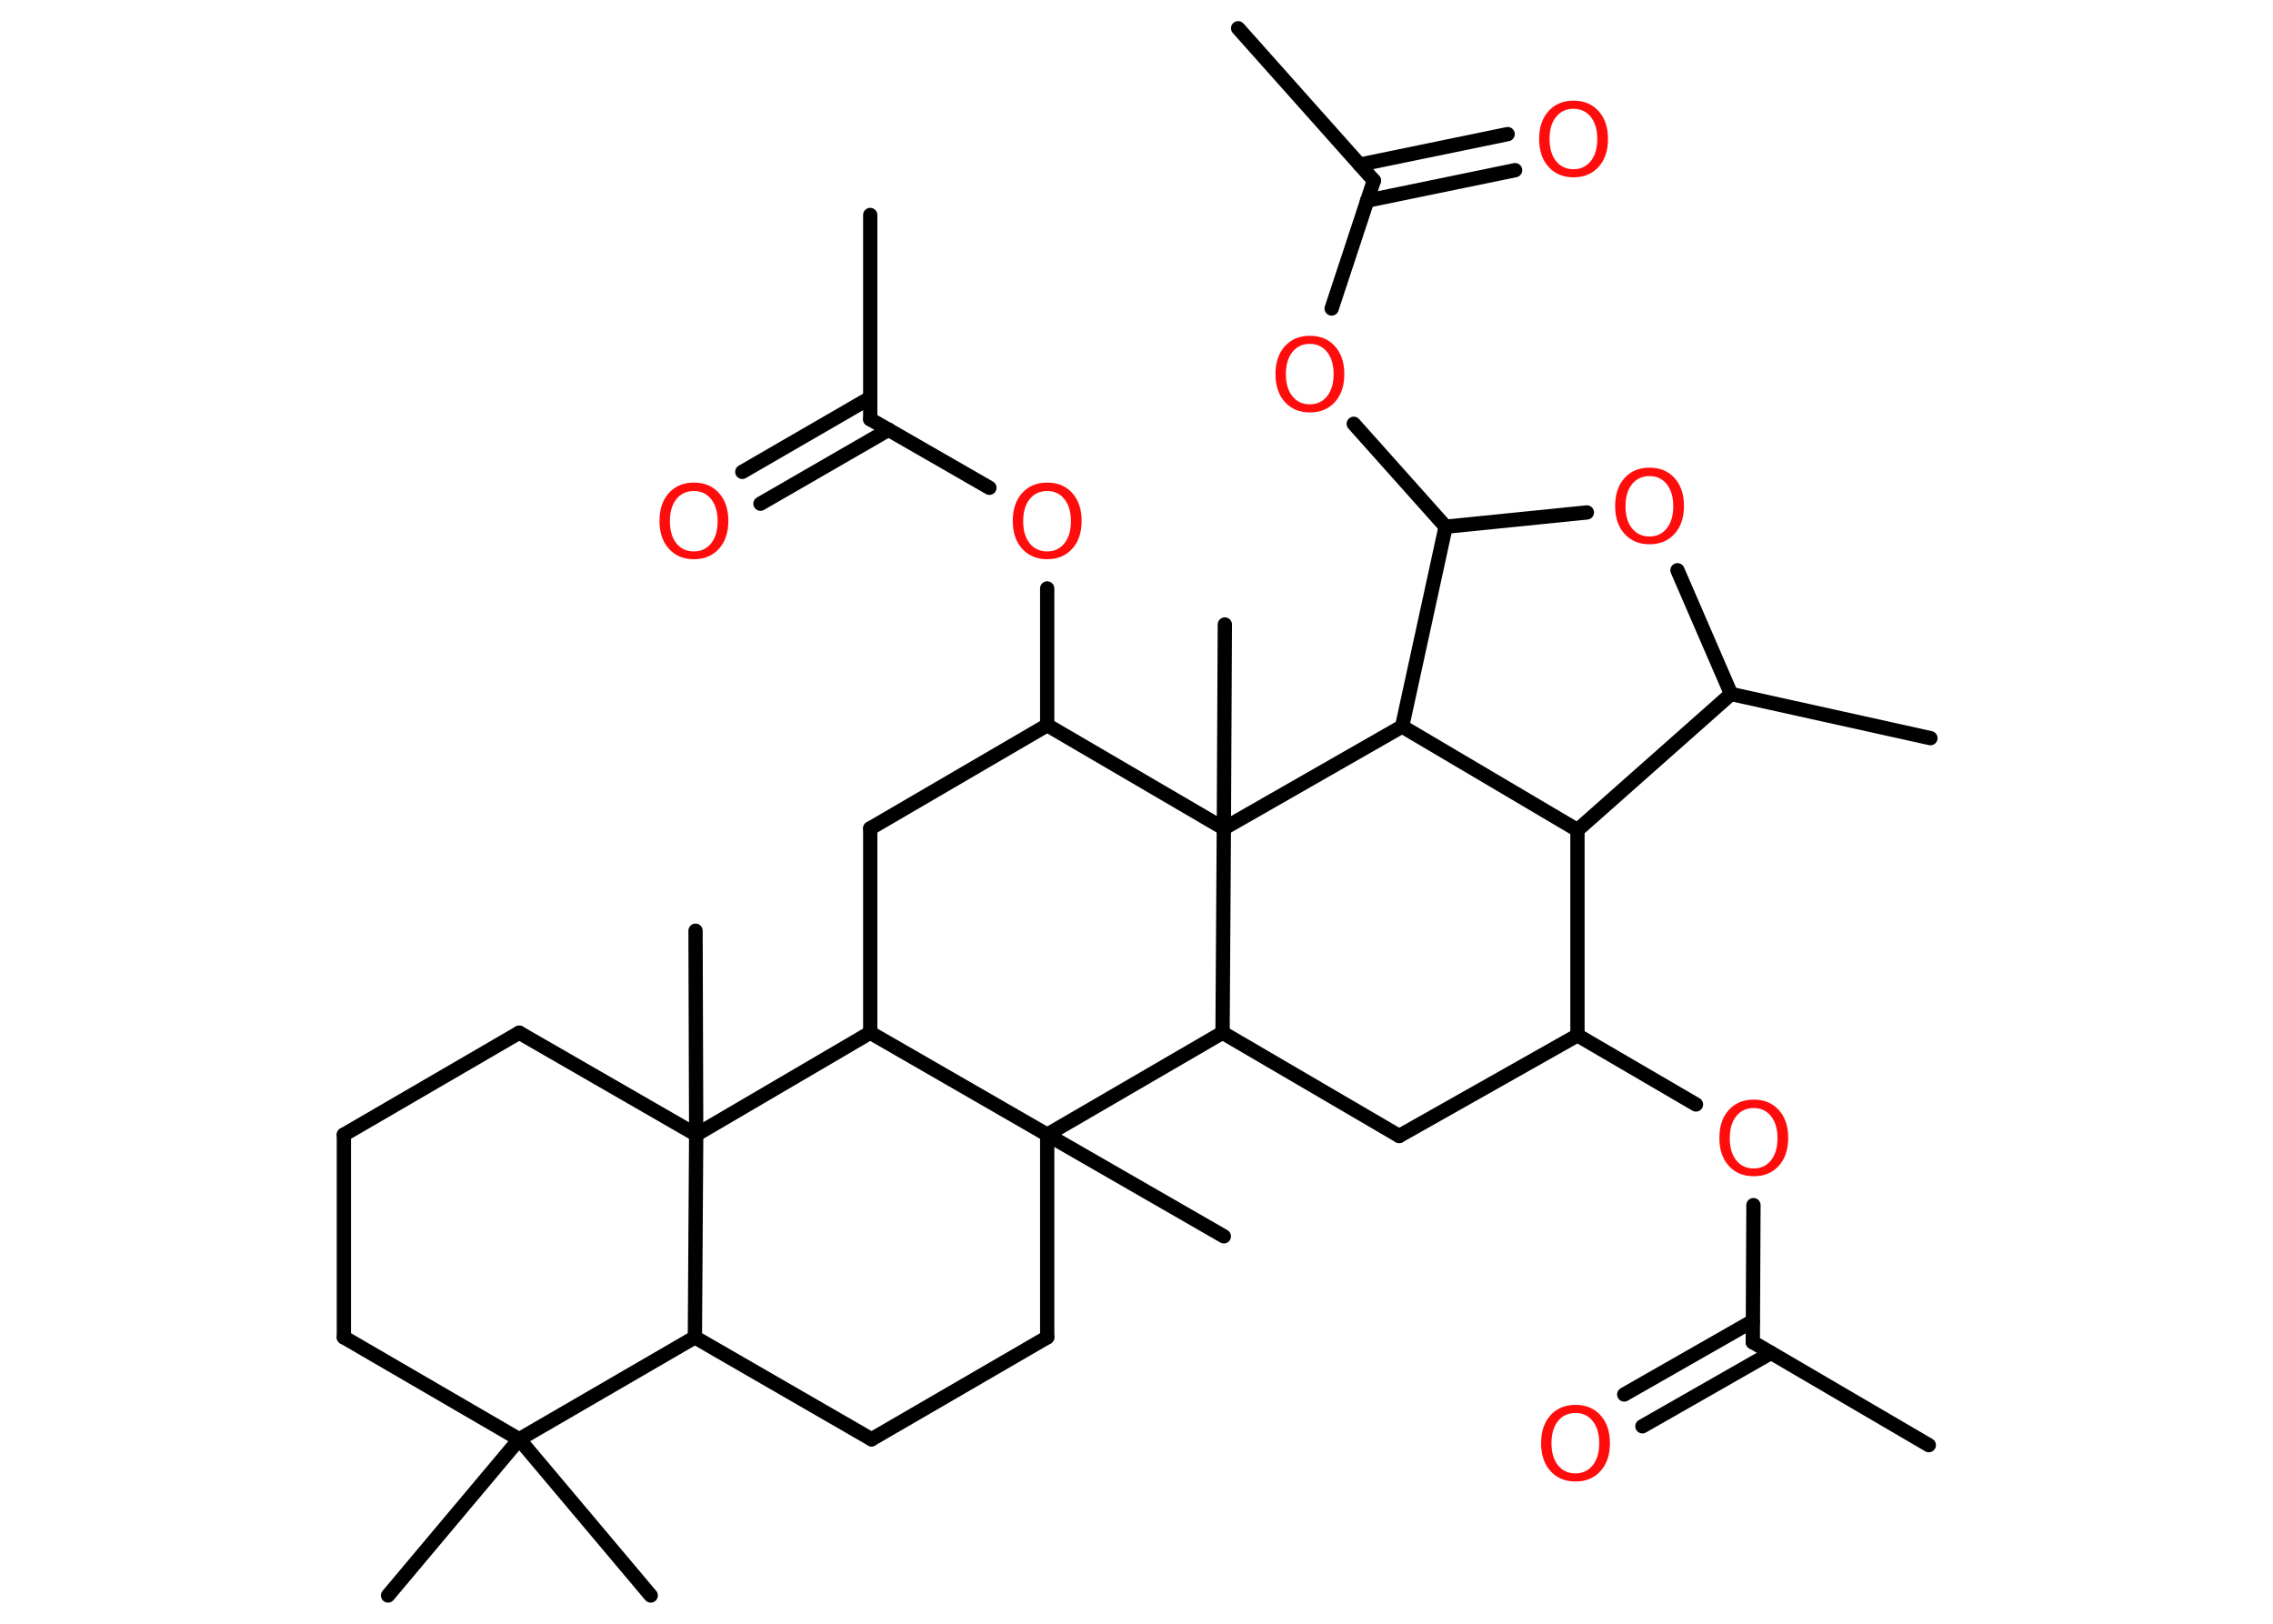 <?xml version='1.0' encoding='UTF-8'?>
<!DOCTYPE svg PUBLIC "-//W3C//DTD SVG 1.1//EN" "http://www.w3.org/Graphics/SVG/1.1/DTD/svg11.dtd">
<svg version='1.2' xmlns='http://www.w3.org/2000/svg' xmlns:xlink='http://www.w3.org/1999/xlink' width='70.0mm' height='50.0mm' viewBox='0 0 70.0 50.0'>
  <desc>Generated by the Chemistry Development Kit (http://github.com/cdk)</desc>
  <g stroke-linecap='round' stroke-linejoin='round' stroke='#000000' stroke-width='.44' fill='#FF0D0D'>
    <rect x='.0' y='.0' width='70.0' height='50.0' fill='#FFFFFF' stroke='none'/>
    <g id='mol1' class='mol'>
      <line id='mol1bnd1' class='bond' x1='59.4' y1='44.5' x2='53.98' y2='41.33'/>
      <g id='mol1bnd2' class='bond'>
        <line x1='54.54' y1='41.66' x2='50.58' y2='43.92'/>
        <line x1='53.98' y1='40.68' x2='50.02' y2='42.94'/>
      </g>
      <line id='mol1bnd3' class='bond' x1='53.98' y1='41.33' x2='54.0' y2='37.11'/>
      <line id='mol1bnd4' class='bond' x1='52.23' y1='34.01' x2='48.58' y2='31.88'/>
      <line id='mol1bnd5' class='bond' x1='48.58' y1='31.88' x2='43.09' y2='34.98'/>
      <line id='mol1bnd6' class='bond' x1='43.09' y1='34.98' x2='37.65' y2='31.8'/>
      <line id='mol1bnd7' class='bond' x1='37.65' y1='31.8' x2='32.25' y2='34.94'/>
      <line id='mol1bnd8' class='bond' x1='32.25' y1='34.94' x2='37.69' y2='38.07'/>
      <line id='mol1bnd9' class='bond' x1='32.25' y1='34.94' x2='32.25' y2='41.18'/>
      <line id='mol1bnd10' class='bond' x1='32.25' y1='41.18' x2='26.84' y2='44.32'/>
      <line id='mol1bnd11' class='bond' x1='26.84' y1='44.32' x2='21.4' y2='41.18'/>
      <line id='mol1bnd12' class='bond' x1='21.4' y1='41.18' x2='15.99' y2='44.32'/>
      <line id='mol1bnd13' class='bond' x1='15.99' y1='44.32' x2='11.95' y2='49.13'/>
      <line id='mol1bnd14' class='bond' x1='15.99' y1='44.32' x2='20.04' y2='49.13'/>
      <line id='mol1bnd15' class='bond' x1='15.99' y1='44.32' x2='10.59' y2='41.18'/>
      <line id='mol1bnd16' class='bond' x1='10.59' y1='41.18' x2='10.59' y2='34.94'/>
      <line id='mol1bnd17' class='bond' x1='10.59' y1='34.94' x2='15.99' y2='31.8'/>
      <line id='mol1bnd18' class='bond' x1='15.99' y1='31.8' x2='21.44' y2='34.94'/>
      <line id='mol1bnd19' class='bond' x1='21.4' y1='41.18' x2='21.44' y2='34.94'/>
      <line id='mol1bnd20' class='bond' x1='21.44' y1='34.94' x2='21.42' y2='28.66'/>
      <line id='mol1bnd21' class='bond' x1='21.44' y1='34.94' x2='26.8' y2='31.8'/>
      <line id='mol1bnd22' class='bond' x1='32.25' y1='34.94' x2='26.8' y2='31.8'/>
      <line id='mol1bnd23' class='bond' x1='26.8' y1='31.8' x2='26.8' y2='25.51'/>
      <line id='mol1bnd24' class='bond' x1='26.8' y1='25.51' x2='32.25' y2='22.33'/>
      <line id='mol1bnd25' class='bond' x1='32.25' y1='22.33' x2='32.25' y2='18.12'/>
      <line id='mol1bnd26' class='bond' x1='30.47' y1='15.02' x2='26.8' y2='12.91'/>
      <line id='mol1bnd27' class='bond' x1='26.8' y1='12.91' x2='26.8' y2='6.62'/>
      <g id='mol1bnd28' class='bond'>
        <line x1='27.37' y1='13.23' x2='23.42' y2='15.51'/>
        <line x1='26.8' y1='12.25' x2='22.86' y2='14.53'/>
      </g>
      <line id='mol1bnd29' class='bond' x1='32.25' y1='22.33' x2='37.69' y2='25.51'/>
      <line id='mol1bnd30' class='bond' x1='37.65' y1='31.8' x2='37.69' y2='25.51'/>
      <line id='mol1bnd31' class='bond' x1='37.69' y1='25.51' x2='37.72' y2='19.23'/>
      <line id='mol1bnd32' class='bond' x1='37.69' y1='25.51' x2='43.18' y2='22.37'/>
      <line id='mol1bnd33' class='bond' x1='43.18' y1='22.37' x2='44.52' y2='16.22'/>
      <line id='mol1bnd34' class='bond' x1='44.52' y1='16.22' x2='41.69' y2='13.05'/>
      <line id='mol1bnd35' class='bond' x1='41.01' y1='9.5' x2='42.31' y2='5.56'/>
      <line id='mol1bnd36' class='bond' x1='42.31' y1='5.56' x2='38.13' y2='.87'/>
      <g id='mol1bnd37' class='bond'>
        <line x1='41.87' y1='5.07' x2='46.43' y2='4.13'/>
        <line x1='42.1' y1='6.18' x2='46.66' y2='5.24'/>
      </g>
      <line id='mol1bnd38' class='bond' x1='44.52' y1='16.22' x2='48.87' y2='15.78'/>
      <line id='mol1bnd39' class='bond' x1='51.66' y1='17.56' x2='53.31' y2='21.37'/>
      <line id='mol1bnd40' class='bond' x1='53.31' y1='21.37' x2='59.45' y2='22.73'/>
      <line id='mol1bnd41' class='bond' x1='53.31' y1='21.37' x2='48.58' y2='25.56'/>
      <line id='mol1bnd42' class='bond' x1='48.58' y1='31.88' x2='48.58' y2='25.56'/>
      <line id='mol1bnd43' class='bond' x1='43.18' y1='22.37' x2='48.58' y2='25.56'/>
      <path id='mol1atm3' class='atom' d='M48.52 43.51q-.34 .0 -.54 .25q-.2 .25 -.2 .68q.0 .43 .2 .68q.2 .25 .54 .25q.33 .0 .53 -.25q.2 -.25 .2 -.68q.0 -.43 -.2 -.68q-.2 -.25 -.53 -.25zM48.52 43.26q.48 .0 .77 .32q.29 .32 .29 .86q.0 .54 -.29 .86q-.29 .32 -.77 .32q-.48 .0 -.77 -.32q-.29 -.32 -.29 -.86q.0 -.54 .29 -.86q.29 -.32 .77 -.32z' stroke='none'/>
      <path id='mol1atm4' class='atom' d='M54.01 34.12q-.34 .0 -.54 .25q-.2 .25 -.2 .68q.0 .43 .2 .68q.2 .25 .54 .25q.33 .0 .53 -.25q.2 -.25 .2 -.68q.0 -.43 -.2 -.68q-.2 -.25 -.53 -.25zM54.01 33.86q.48 .0 .77 .32q.29 .32 .29 .86q.0 .54 -.29 .86q-.29 .32 -.77 .32q-.48 .0 -.77 -.32q-.29 -.32 -.29 -.86q.0 -.54 .29 -.86q.29 -.32 .77 -.32z' stroke='none'/>
      <path id='mol1atm24' class='atom' d='M32.25 15.12q-.34 .0 -.54 .25q-.2 .25 -.2 .68q.0 .43 .2 .68q.2 .25 .54 .25q.33 .0 .53 -.25q.2 -.25 .2 -.68q.0 -.43 -.2 -.68q-.2 -.25 -.53 -.25zM32.25 14.86q.48 .0 .77 .32q.29 .32 .29 .86q.0 .54 -.29 .86q-.29 .32 -.77 .32q-.48 .0 -.77 -.32q-.29 -.32 -.29 -.86q.0 -.54 .29 -.86q.29 -.32 .77 -.32z' stroke='none'/>
      <path id='mol1atm27' class='atom' d='M21.37 15.12q-.34 .0 -.54 .25q-.2 .25 -.2 .68q.0 .43 .2 .68q.2 .25 .54 .25q.33 .0 .53 -.25q.2 -.25 .2 -.68q.0 -.43 -.2 -.68q-.2 -.25 -.53 -.25zM21.37 14.86q.48 .0 .77 .32q.29 .32 .29 .86q.0 .54 -.29 .86q-.29 .32 -.77 .32q-.48 .0 -.77 -.32q-.29 -.32 -.29 -.86q.0 -.54 .29 -.86q.29 -.32 .77 -.32z' stroke='none'/>
      <path id='mol1atm32' class='atom' d='M40.34 10.59q-.34 .0 -.54 .25q-.2 .25 -.2 .68q.0 .43 .2 .68q.2 .25 .54 .25q.33 .0 .53 -.25q.2 -.25 .2 -.68q.0 -.43 -.2 -.68q-.2 -.25 -.53 -.25zM40.34 10.34q.48 .0 .77 .32q.29 .32 .29 .86q.0 .54 -.29 .86q-.29 .32 -.77 .32q-.48 .0 -.77 -.32q-.29 -.32 -.29 -.86q.0 -.54 .29 -.86q.29 -.32 .77 -.32z' stroke='none'/>
      <path id='mol1atm35' class='atom' d='M48.46 3.35q-.34 .0 -.54 .25q-.2 .25 -.2 .68q.0 .43 .2 .68q.2 .25 .54 .25q.33 .0 .53 -.25q.2 -.25 .2 -.68q.0 -.43 -.2 -.68q-.2 -.25 -.53 -.25zM48.46 3.1q.48 .0 .77 .32q.29 .32 .29 .86q.0 .54 -.29 .86q-.29 .32 -.77 .32q-.48 .0 -.77 -.32q-.29 -.32 -.29 -.86q.0 -.54 .29 -.86q.29 -.32 .77 -.32z' stroke='none'/>
      <path id='mol1atm36' class='atom' d='M50.8 14.66q-.34 .0 -.54 .25q-.2 .25 -.2 .68q.0 .43 .2 .68q.2 .25 .54 .25q.33 .0 .53 -.25q.2 -.25 .2 -.68q.0 -.43 -.2 -.68q-.2 -.25 -.53 -.25zM50.8 14.4q.48 .0 .77 .32q.29 .32 .29 .86q.0 .54 -.29 .86q-.29 .32 -.77 .32q-.48 .0 -.77 -.32q-.29 -.32 -.29 -.86q.0 -.54 .29 -.86q.29 -.32 .77 -.32z' stroke='none'/>
    </g>
  </g>
</svg>
